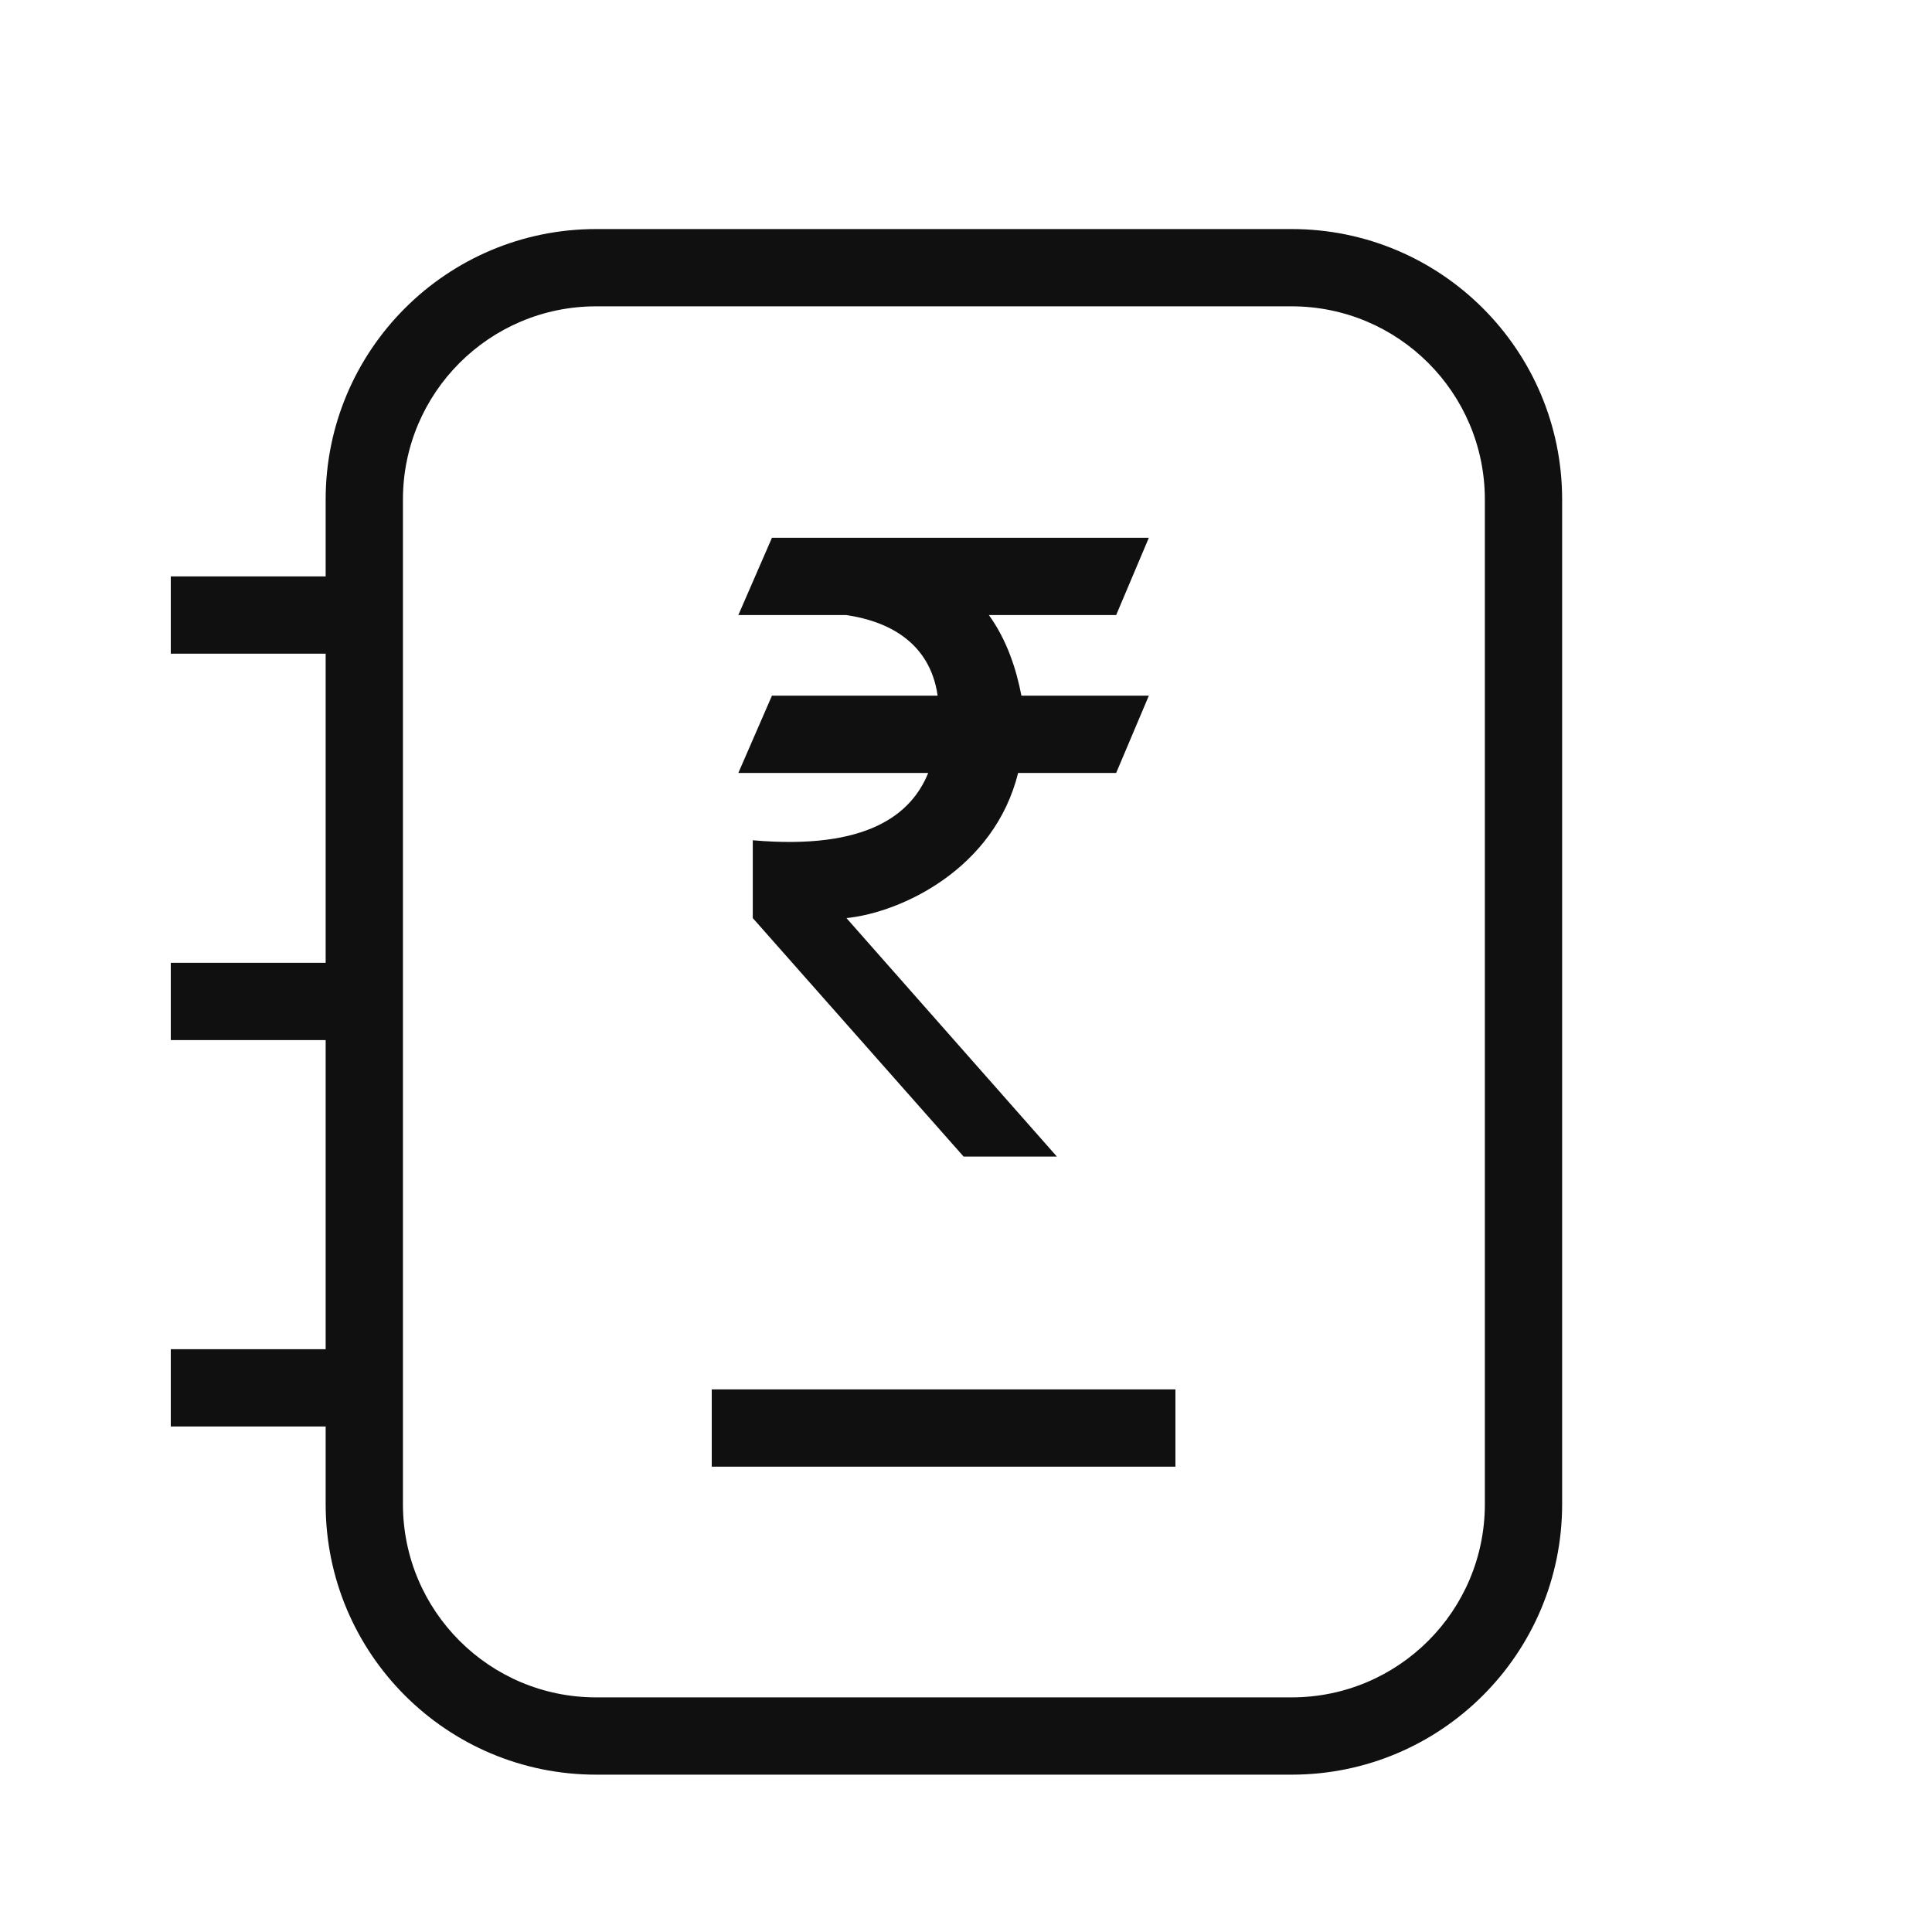 <svg width="25" height="25" viewBox="0 0 25 25" fill="none" xmlns="http://www.w3.org/2000/svg">
<path fill-rule="evenodd" clip-rule="evenodd" d="M7.714 2.964C5.781 2.964 4.214 4.531 4.214 6.464V7.459H2.21V8.459H4.214V12.459H2.21V13.459H4.214V17.459H2.21V18.459H4.214V19.464C4.214 21.397 5.781 22.964 7.714 22.964H16.714C18.647 22.964 20.214 21.397 20.214 19.464V6.464C20.214 4.531 18.647 2.964 16.714 2.964H7.714ZM5.214 6.464C5.214 5.084 6.333 3.964 7.714 3.964H16.714C18.095 3.964 19.214 5.084 19.214 6.464V19.464C19.214 20.845 18.095 21.964 16.714 21.964H7.714C6.333 21.964 5.214 20.845 5.214 19.464V6.464ZM14.443 7.959H12.796C13.036 8.291 13.154 8.674 13.217 9.002H14.866L14.443 10.002H13.174C12.869 11.239 11.668 11.807 10.953 11.88L13.676 14.966H12.469L9.741 11.88V10.873C11.227 11.003 11.795 10.534 12.011 10.002H9.554L9.989 9.002H12.133C12.032 8.294 11.466 8.033 10.95 7.959H9.554L9.989 6.959H14.866L14.443 7.959ZM9.21 18.979H15.21V17.979H9.21V18.979Z" fill="#101010"/>
</svg>
